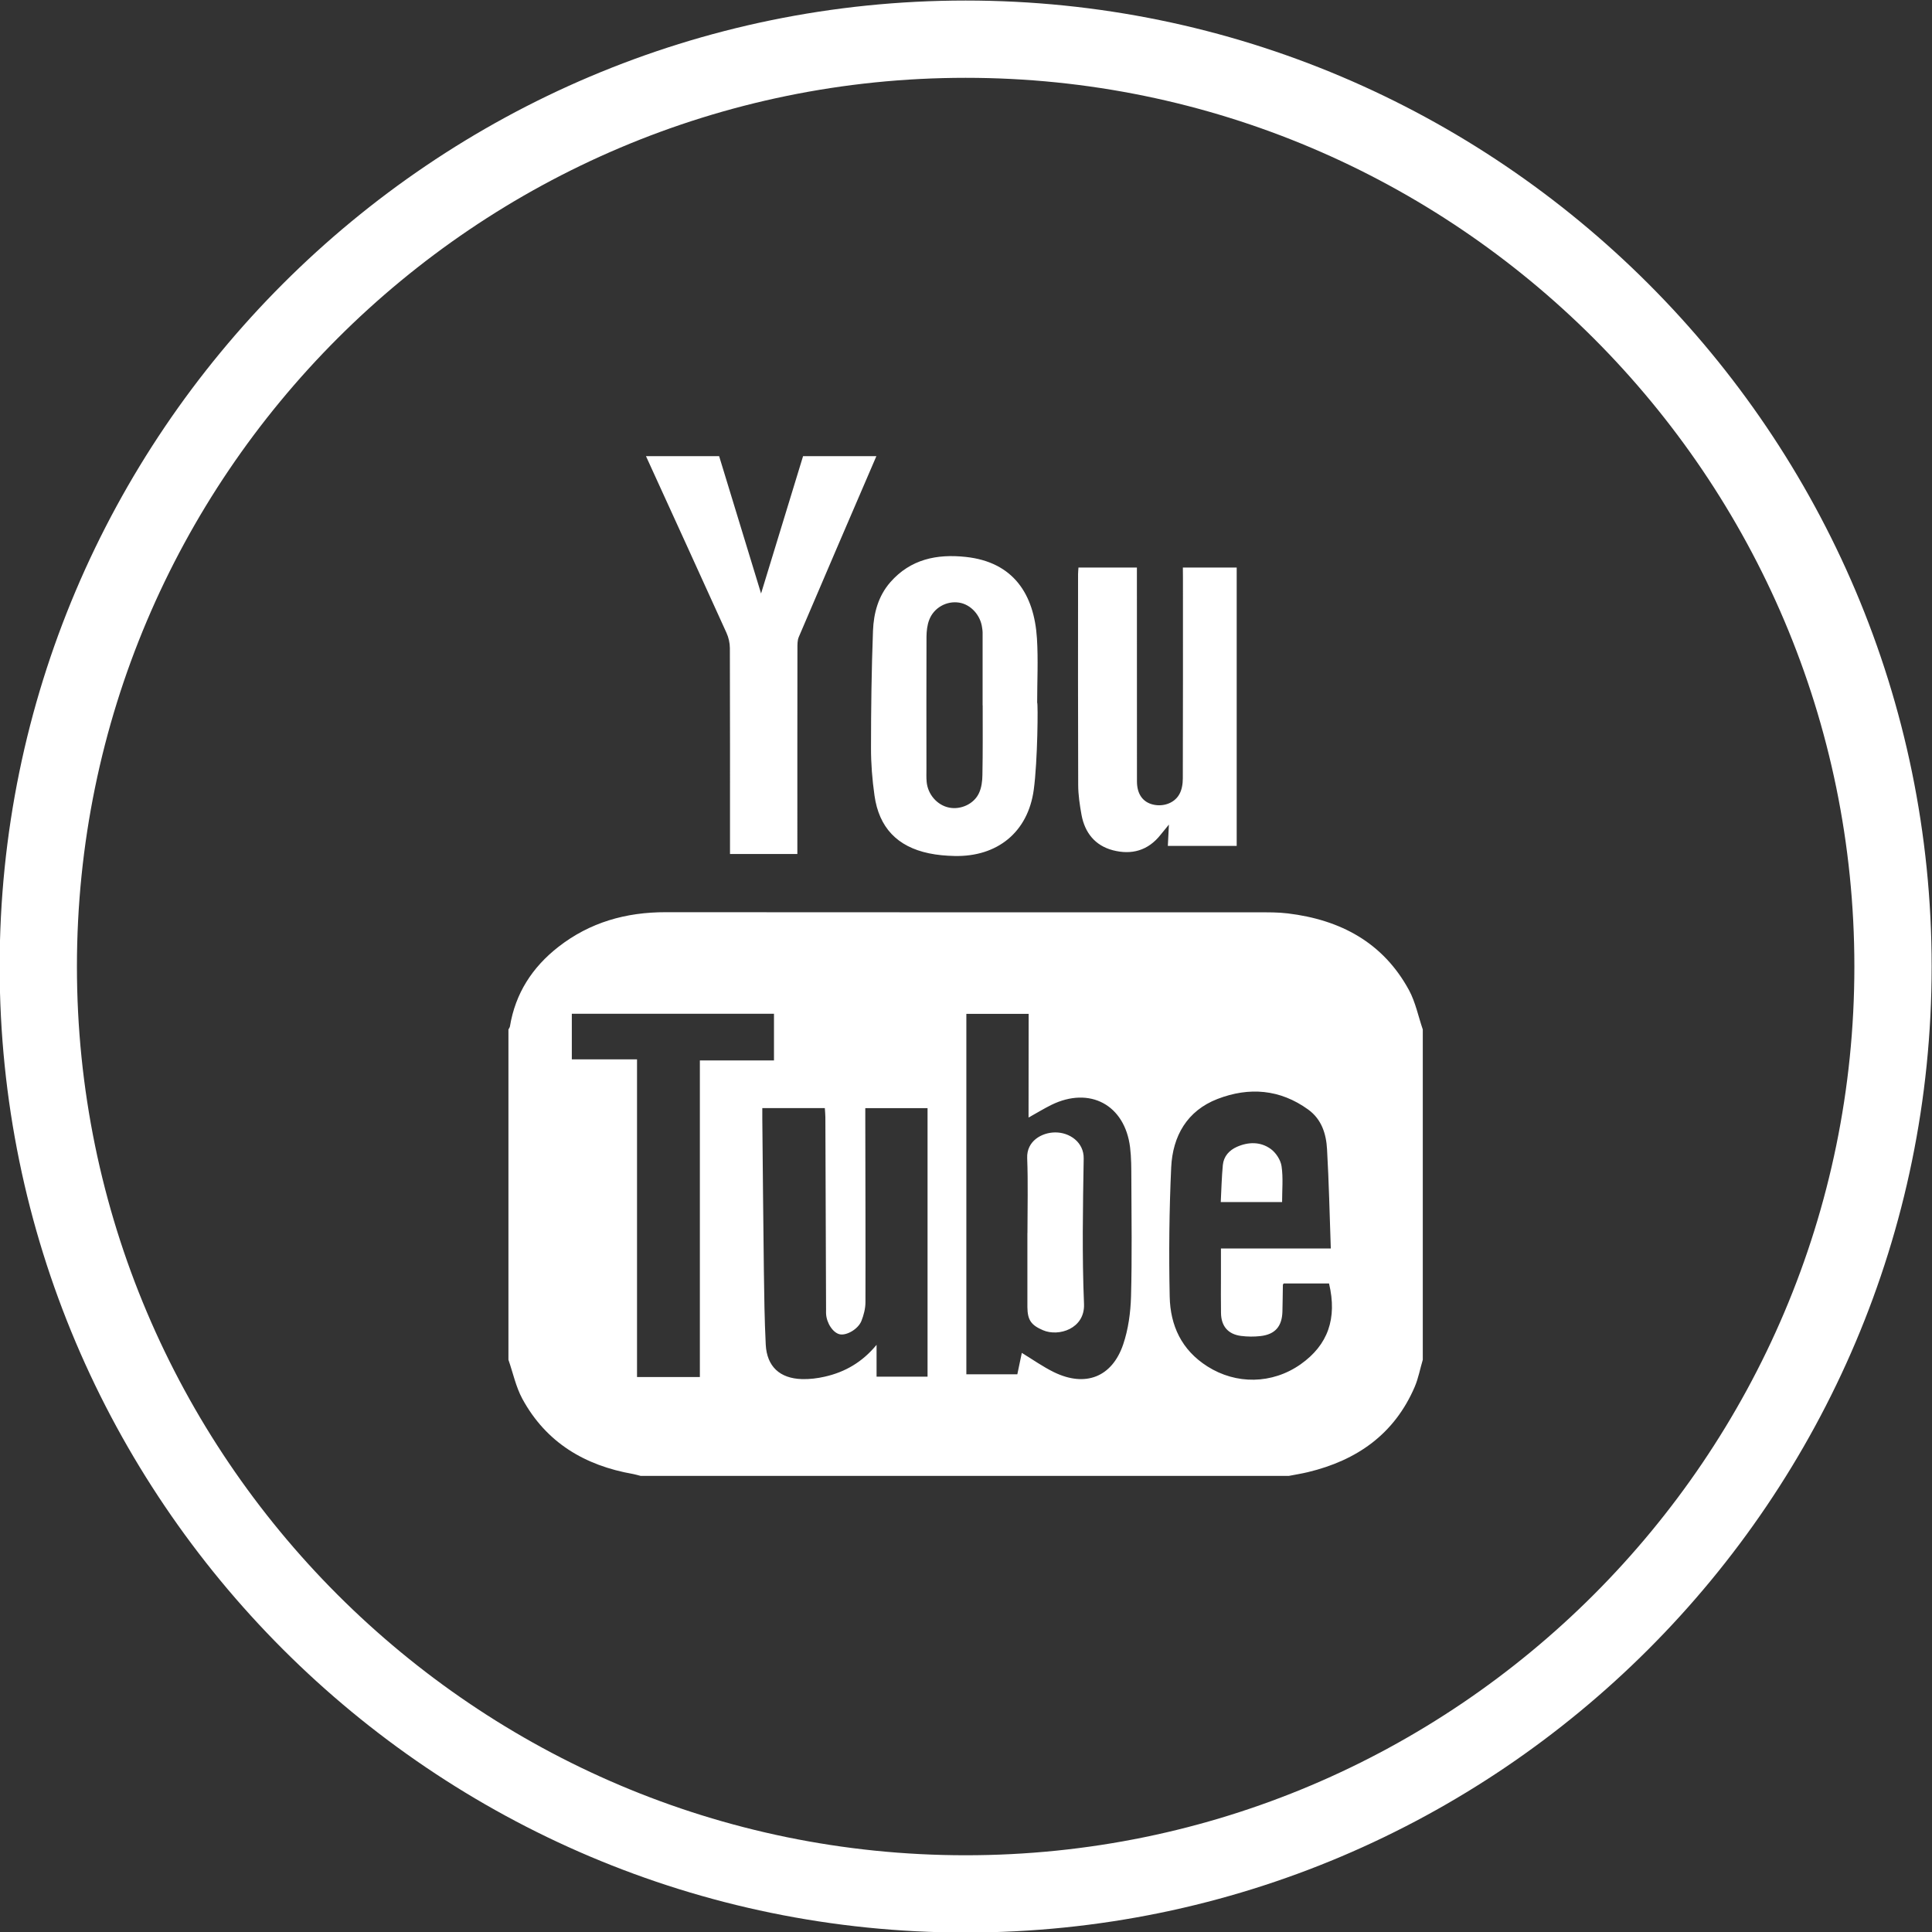 <svg xmlns="http://www.w3.org/2000/svg" width="72" height="72" viewBox="0 0 72 72"><rect x="0" y="0" width="72" height="72" fill="#333333" stroke="none"/><path fill="#fff" d="M35.987 72.02c-19.85 0-36-16.148-36-36 0-19.85 16.15-36 36-36s36 16.15 36 36-16.15 36-36 36zm0-69.12c-18.263 0-33.12 14.856-33.12 33.12 0 18.263 14.856 33.12 33.12 33.12 18.26 0 33.12-14.857 33.12-33.12 0-18.264-14.86-33.12-33.12-33.12z"/><g fill="#fff"><path d="M53.023 38.363v12.312c-.1.335-.164.687-.3 1.007-.758 1.766-2.155 2.742-3.98 3.18-.235.057-.476.094-.71.14H23.874c-.094-.022-.187-.054-.28-.07-1.797-.314-3.24-1.17-4.128-2.803-.242-.447-.348-.968-.518-1.453V38.364c.02-.037.05-.074.056-.114.202-1.23.833-2.204 1.806-2.963 1.174-.916 2.52-1.294 3.998-1.292 7.363.007 14.725.003 22.088.005.365 0 .734-.005 1.096.04 1.96.237 3.553 1.082 4.52 2.865.24.447.343.97.51 1.458zm-14.69-.58h-2.32v13.433h1.9l.167-.798c.41.25.79.52 1.2.72 1.163.566 2.16.19 2.577-1.034.192-.564.276-1.19.293-1.79.04-1.462.017-2.927.012-4.392-.002-.388 0-.777-.047-1.162-.194-1.585-1.502-2.287-2.937-1.582-.272.135-.532.295-.847.47.004-1.316.004-2.584.004-3.866zm-7.594 3.513h-2.33v.408c.02 1.884.033 3.77.058 5.65.012.92.024 1.84.07 2.757.043.814.522 1.26 1.35 1.284.286.008.58-.028.856-.092.748-.17 1.39-.537 1.924-1.185v1.187h1.9V41.298h-2.32v.415c.003 2.272.012 4.545.006 6.817 0 .232-.064.48-.15.697-.123.307-.548.547-.798.5-.256-.047-.505-.418-.52-.776-.003-.043 0-.088 0-.13l-.026-7.185c0-.106-.013-.213-.02-.34zm18.856 5.23c-.045-1.26-.07-2.48-.14-3.692-.03-.574-.2-1.12-.702-1.484-1.05-.76-2.204-.848-3.38-.395-1.134.438-1.67 1.382-1.726 2.545-.074 1.604-.09 3.214-.056 4.82.022 1.076.438 1.99 1.408 2.604 1.065.676 2.405.667 3.47-.08 1.02-.72 1.37-1.707 1.06-3.013h-1.69c-.022.033-.03.043-.03.052-.007.333-.007.666-.017.998-.016.548-.27.847-.813.91-.24.028-.49.026-.73-.005-.484-.063-.74-.364-.746-.857-.008-.455-.002-.91-.002-1.365v-1.037h4.094zM23.74 39.48v11.838h2.342V39.52h2.762v-1.74H21.31v1.7h2.43zM32.66 17c-.966 2.246-1.934 4.49-2.892 6.74-.054.125-.05.28-.05.423-.004 2.416-.003 4.832-.003 7.247v.416h-2.51v-.392c0-2.427.003-4.854-.005-7.28 0-.19-.047-.396-.126-.57-.994-2.197-2-4.39-3-6.584H26.8c.513 1.68 1.024 3.358 1.563 5.118.54-1.76 1.052-3.44 1.565-5.118h2.73zM38.525 29.433c-.216 1.583-1.36 2.502-2.95 2.467-.32-.007-.645-.034-.957-.1-1.18-.247-1.86-.96-2.028-2.153-.084-.59-.132-1.19-.13-1.787 0-1.45.02-2.903.074-4.354.025-.657.198-1.3.65-1.813.75-.854 1.73-1.055 2.81-.938 1.763.19 2.546 1.378 2.65 3.037.05.795.008 1.595.008 2.393.036 0 .02 2.176-.127 3.248zm-1.902-3.146h-.004v-2.725c0-.055-.01-.11-.018-.166-.058-.47-.422-.87-.856-.938-.466-.074-.945.188-1.117.646-.073.19-.097.41-.1.617-.006 1.64-.003 3.28-.002 4.92 0 .166-.008.333.008.498.044.472.396.87.838.958.428.087.924-.13 1.113-.542.094-.202.125-.448.127-.674.017-.865.01-1.73.01-2.593zM44.082 21.15h2.006v10.375h-2.566c.012-.234.022-.462.04-.796-.14.17-.226.274-.31.38-.465.59-1.08.76-1.78.577-.66-.174-1.042-.65-1.166-1.313-.067-.37-.124-.747-.125-1.12-.01-2.62-.006-5.236-.005-7.854 0-.076.01-.15.015-.248h2.178v.384c.002 2.53 0 5.057.002 7.586 0 .436.188.728.52.84.392.13.853 0 1.054-.352.1-.17.135-.397.135-.6.008-2.484.005-4.968.005-7.453-.003-.127-.003-.258-.003-.406zM38.29 45.95c0-.933.026-1.863-.01-2.793-.024-.634.544-.952 1.042-.955.54-.005 1.076.368 1.064.974-.03 1.807-.063 3.615.012 5.42.037.922-.945 1.23-1.53.977-.44-.188-.576-.38-.58-.86V45.95zM45.494 44.798c.024-.48.035-.935.078-1.384.033-.323.238-.548.527-.676.433-.19.884-.193 1.263.084.19.14.364.406.398.64.064.43.02.876.02 1.336h-2.286z"/></g></svg>